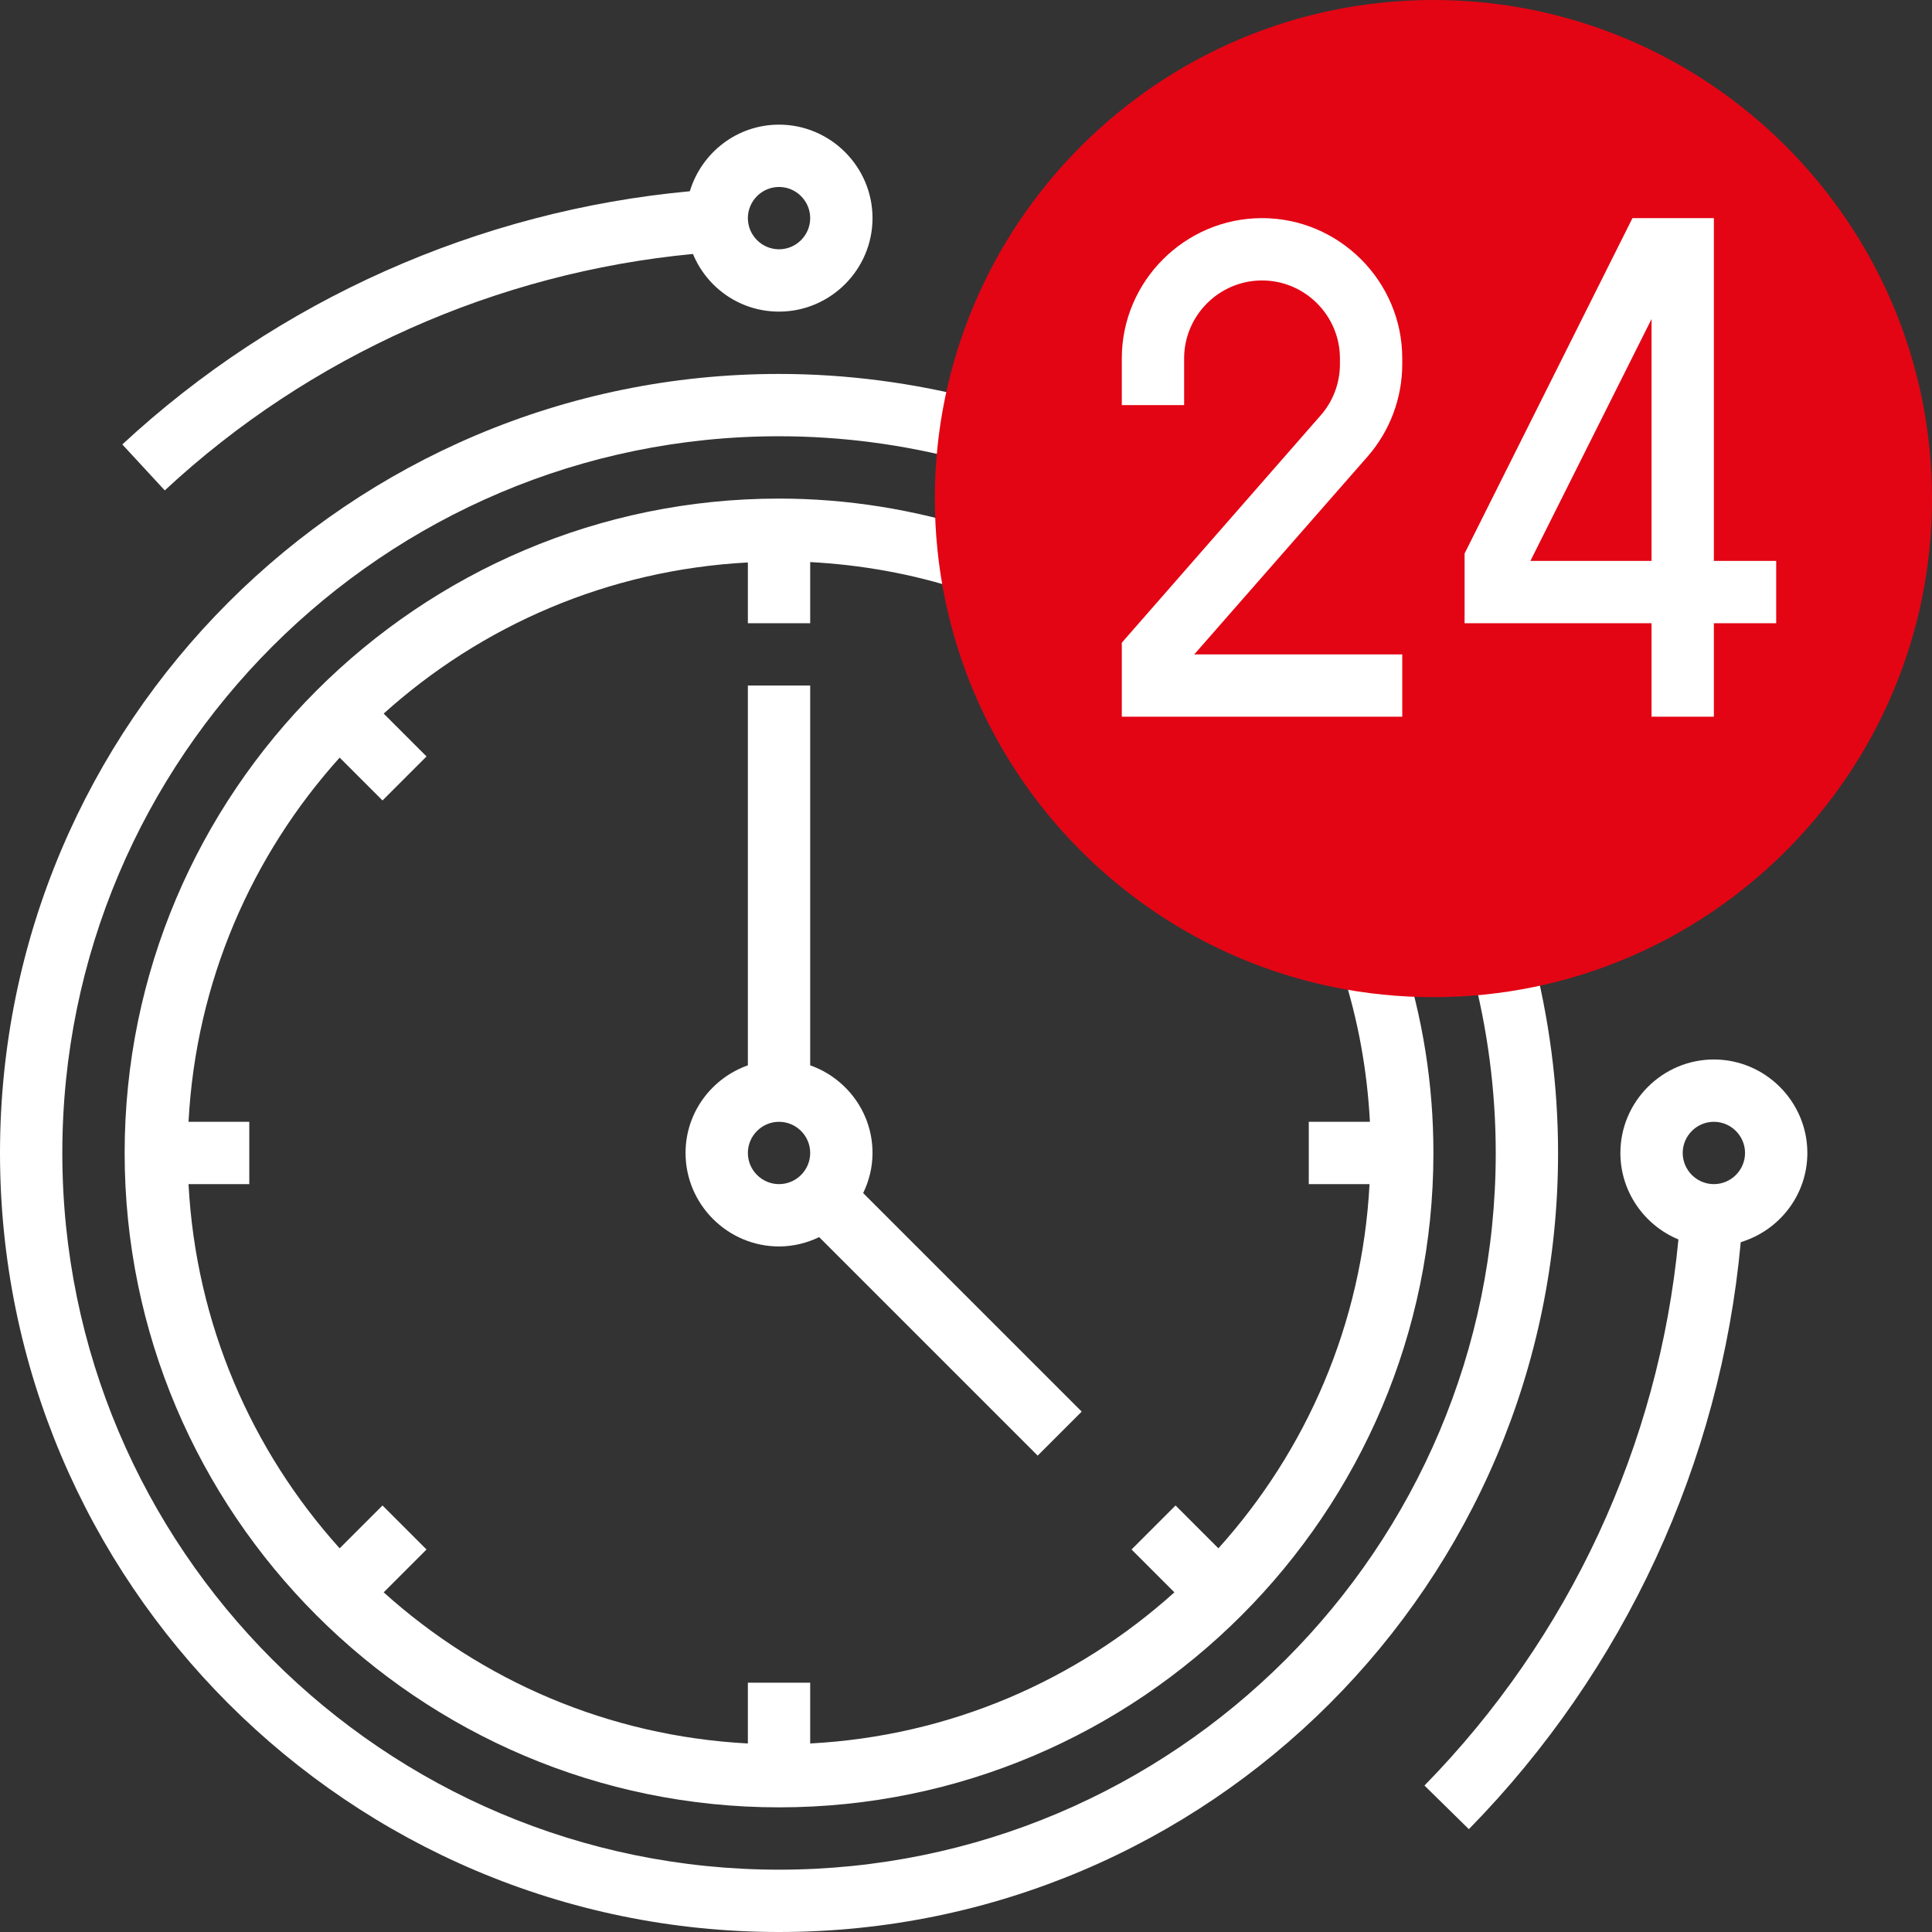 <?xml version="1.0" encoding="utf-8"?>
<!-- Generator: Adobe Illustrator 19.0.0, SVG Export Plug-In . SVG Version: 6.00 Build 0)  -->
<svg version="1.1" id="Слой_1" xmlns="http://www.w3.org/2000/svg" xmlns:xlink="http://www.w3.org/1999/xlink" x="0px" y="0px"
	 viewBox="0 0 496 496" style="enable-background:new 0 0 496 496;" xml:space="preserve">
<rect x="0" y="0" width="496" height="496" fill="#333333" stroke="none"/>
<style type="text/css">
	.st0{fill:#FFFFFF;}
	.st1{fill:#E30514;}
</style>
<g>
	<path class="st0" d="M393.3,244.5l-15.5,4.1c4.1,15.5,6.2,31.4,6.2,47.4c0,101.5-82.5,184-184,184S16,397.5,16,296
		s82.5-184,184-184c16,0,31.9,2.1,47.4,6.2l4.1-15.5C234.7,98.3,217.4,96,200,96C89.7,96,0,185.7,0,296s89.7,200,200,200
		s200-89.7,200-200C400,278.6,397.7,261.3,393.3,244.5L393.3,244.5z M393.3,244.5"/>
	<path class="st0" d="M32,296c0,92.6,75.4,168,168,168s168-75.4,168-168c0-17.5-2.7-34.8-8.2-51.6l-15.2,4.9
		c4.1,12.6,6.4,25.6,7.1,38.7H336v16h15.6c-1.9,35.9-16.2,68.4-38.8,93.5l-11-11l-11.3,11.3l11,11c-25.1,22.6-57.6,36.9-93.5,38.8
		V432h-16v15.6c-35.9-1.9-68.4-16.2-93.5-38.8l11-11l-11.3-11.3l-11,11c-22.6-25.1-36.9-57.6-38.8-93.5H64v-16H48.4
		c1.9-35.9,16.2-68.4,38.8-93.5l11,11l11.3-11.3l-11-11c25.1-22.6,57.6-36.9,93.5-38.8V160h16v-15.7c13.1,0.7,26.1,3,38.7,7.1
		l4.9-15.2c-16.8-5.4-34.1-8.2-51.6-8.2C107.4,128,32,203.4,32,296L32,296z M32,296"/>
	<path class="st0" d="M192,176v97.5c-9.3,3.3-16,12.1-16,22.5c0,13.2,10.8,24,24,24c3.7,0,7.2-0.9,10.3-2.4l56.1,56.1l11.3-11.3
		l-56.1-56.1c1.5-3.1,2.4-6.6,2.4-10.3c0-10.4-6.7-19.2-16-22.5V176H192z M192,296c0-4.4,3.6-8,8-8s8,3.6,8,8s-3.6,8-8,8
		S192,300.4,192,296L192,296z M192,296"/>
	<path class="st0" d="M464,296c0-13.2-10.8-24-24-24c-13.2,0-24,10.8-24,24c0,10,6.2,18.6,14.9,22.2c-5,52.7-28,102.2-65.2,140.2
		l11.4,11.2c40-40.8,64.6-94.1,69.8-150.7C456.8,315.9,464,306.8,464,296L464,296z M440,304c-4.4,0-8-3.6-8-8s3.6-8,8-8s8,3.6,8,8
		S444.4,304,440,304L440,304z M440,304"/>
	<path class="st0" d="M42.3,125.9C79.5,91.3,127.5,70,177.9,65.2C181.5,73.9,190,80,200,80c13.2,0,24-10.8,24-24
		c0-13.2-10.8-24-24-24c-10.8,0-19.9,7.2-22.9,17.1c-54.2,5-105.7,27.9-145.7,65L42.3,125.9z M200,48c4.4,0,8,3.6,8,8
		c0,4.4-3.6,8-8,8s-8-3.6-8-8C192,51.6,195.6,48,200,48L200,48z M200,48"/>
	<path class="st1" d="M368,256c-70.6,0-128-57.4-128-128S297.4,0,368,0s128,57.4,128,128S438.6,256,368,256L368,256z M368,256"/>
	<path class="st0" d="M360,184h-72v-19l51-58.3c3.2-3.6,5-8.3,5-13.2V92c0-11-9-20-20-20s-20,9-20,20v12h-16V92
		c0-19.8,16.2-36,36-36c19.8,0,36,16.2,36,36v1.5c0,8.7-3.2,17.2-8.9,23.7L306.6,168H360V184z M360,184"/>
	<path class="st0" d="M440,184h-16v-24h-48v-17.9L419.1,56H440v88h16v16h-16V184z M392.9,144H424V81.9L392.9,144z M392.9,144"/>
</g>
</svg>
